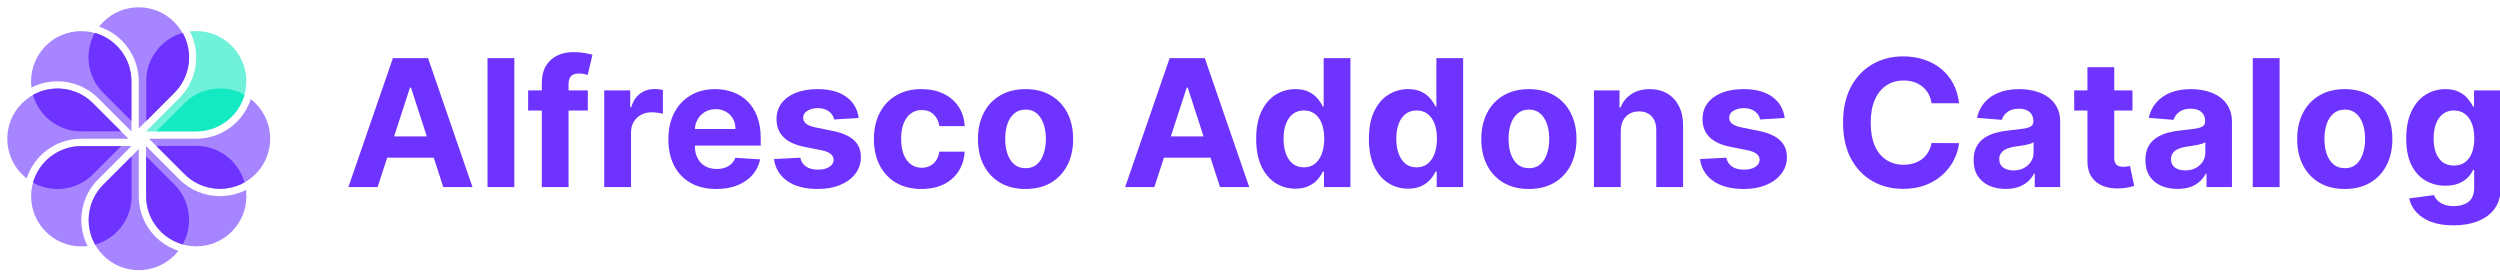 <svg width="564" height="63" viewBox="0 0 564 63" fill="none" xmlns="http://www.w3.org/2000/svg">
<rect x="0" y="0" width="564" height="63" fill="#333333" stroke="none"/>
<g clip-path="url(#clip0_2006_3)">
<rect width="564" height="63" fill="white"/>
<path d="M31.299 31.309L22.471 22.481L22.148 22.145C17.085 17.082 8.862 17.069 3.799 22.134C-1.266 27.197 -1.266 35.407 3.799 40.472C8.862 45.535 17.073 45.535 22.138 40.47L31.299 31.309Z" fill="white"/>
<path d="M31.301 31.3V43.785L31.311 44.251C31.311 51.413 25.505 57.235 18.343 57.235C11.182 57.235 5.376 51.429 5.376 44.268C5.376 37.106 11.183 31.3 18.345 31.3H31.301Z" fill="white"/>
<path d="M31.301 31.3V43.785L31.311 44.251C31.311 51.413 25.505 57.235 18.343 57.235C11.182 57.235 5.376 51.429 5.376 44.268C5.376 37.106 11.183 31.3 18.345 31.3H31.301Z" fill="white"/>
<path d="M31.301 31.3V43.785L31.311 44.251C31.311 51.413 25.505 57.235 18.343 57.235C11.182 57.235 5.376 51.429 5.376 44.268C5.376 43.481 5.445 42.71 5.579 41.963C10.636 45.473 17.632 44.977 22.138 40.471L31.299 31.309L31.301 31.3Z" fill="white"/>
<path d="M18.344 32.947C12.092 32.947 7.023 38.015 7.023 44.267C7.023 50.521 12.092 55.589 18.344 55.589C24.596 55.589 29.664 50.521 29.664 44.267L29.654 43.786V32.947H18.37H18.344Z" fill="#A785FF"/>
<path d="M31.301 31.299L40.13 40.127L40.465 40.45C45.53 45.513 45.542 53.736 40.477 58.799C35.414 63.864 27.204 63.864 22.139 58.799C17.076 53.736 17.076 45.525 22.141 40.46L31.301 31.299Z" fill="white"/>
<path d="M23.303 41.626C18.881 46.047 18.881 53.215 23.303 57.635C27.724 62.057 34.892 62.057 39.312 57.635C43.734 53.215 43.734 46.047 39.312 41.626L38.965 41.291L31.301 33.627L23.322 41.607L23.303 41.626Z" fill="#A785FF"/>
<path d="M31.3 31.298H43.784L44.251 31.288C51.412 31.288 57.234 37.093 57.234 44.255C57.234 51.417 51.429 57.222 44.267 57.222C37.105 57.222 31.3 51.415 31.3 44.253V31.298Z" fill="white"/>
<path d="M32.947 44.255C32.947 50.507 38.015 55.575 44.268 55.575C50.521 55.575 55.59 50.507 55.59 44.255C55.59 38.003 50.521 32.935 44.268 32.935L43.785 32.945H32.947V44.229V44.255Z" fill="#A785FF"/>
<path d="M31.299 31.297L40.127 22.469L40.45 22.133C45.513 17.07 53.736 17.057 58.799 22.122C63.864 27.185 63.864 35.395 58.799 40.46C53.736 45.523 45.524 45.523 40.46 40.458L31.299 31.297Z" fill="white"/>
<path d="M41.625 39.295C46.047 43.717 53.215 43.717 57.635 39.295C62.057 34.873 62.057 27.705 57.635 23.285C53.215 18.864 46.047 18.864 41.625 23.285L41.291 23.634L33.627 31.297L41.607 39.277L41.625 39.295Z" fill="#A785FF"/>
<path d="M31.297 31.298V18.813L31.287 18.347C31.287 11.185 37.093 5.363 44.254 5.363C51.416 5.363 57.222 11.169 57.222 18.33C57.222 25.492 51.414 31.298 44.253 31.298H31.297Z" fill="white"/>
<path d="M44.255 29.651C50.507 29.651 55.575 24.583 55.575 18.331C55.575 12.077 50.507 7.009 44.255 7.009C38.003 7.009 32.935 12.077 32.935 18.331L32.944 18.812V29.651H44.228H44.255Z" fill="#70F2DA"/>
<path d="M31.298 31.299L22.469 22.471L22.134 22.148C17.069 17.085 17.057 8.862 22.122 3.799C27.185 -1.266 35.395 -1.266 40.46 3.799C45.523 8.862 45.523 17.073 40.458 22.138L31.298 31.299Z" fill="white"/>
<path d="M39.295 20.973C43.716 16.551 43.716 9.383 39.295 4.963C34.873 0.541 27.705 0.541 23.285 4.963C18.863 9.383 18.863 16.551 23.285 20.973L23.634 21.307L31.297 28.971L39.275 20.991L39.295 20.973Z" fill="#A785FF"/>
<path d="M31.298 31.3H18.813L18.347 31.31C11.185 31.31 5.363 25.505 5.363 18.343C5.363 11.181 11.169 5.376 18.331 5.376C25.492 5.376 31.298 11.183 31.298 18.345V31.3Z" fill="white"/>
<path d="M29.651 18.343C29.651 12.091 24.583 7.023 18.331 7.023C12.077 7.023 7.009 12.091 7.009 18.343C7.009 24.595 12.077 29.663 18.331 29.663L18.814 29.654H29.651V18.37V18.343Z" fill="#A785FF"/>
<path d="M31.3 31.301L0.001 31.312C-0.001 27.992 1.266 24.672 3.799 22.139C8.862 17.075 17.074 17.075 22.139 22.14L31.3 31.301Z" fill="white"/>
<path d="M20.973 23.303L28.971 31.301H18.343C12.587 31.301 7.706 35.052 6.013 40.242C5.649 39.958 5.297 39.648 4.963 39.313C0.541 34.893 0.541 27.725 4.963 23.303C9.383 18.881 16.551 18.881 20.973 23.303Z" fill="#A785FF"/>
<path d="M20.999 23.303L27.331 29.634H18.82L18.338 29.644C13.155 29.644 8.786 26.162 7.441 21.408C11.754 18.991 17.311 19.616 20.981 23.283L20.999 23.303Z" fill="#6E33FF"/>
<path d="M29.647 18.341V27.295L23.63 21.277L23.281 20.944C19.617 17.279 18.99 11.726 21.401 7.416C26.16 8.755 29.647 13.127 29.647 18.314V18.341Z" fill="#6E33FF"/>
<path d="M39.33 20.964L32.998 27.296V18.785L32.988 18.304C32.988 13.12 36.471 8.751 41.223 7.407C43.642 11.719 43.017 17.277 39.349 20.946L39.33 20.964Z" fill="#6E33FF"/>
<path d="M44.248 29.628H35.294L41.311 23.61L41.645 23.261C45.31 19.597 50.862 18.97 55.173 21.381C53.834 26.14 49.462 29.628 44.275 29.628H44.248Z" fill="#13EAC1"/>
<path d="M41.603 39.25L35.272 32.919H43.781L44.264 32.909C49.447 32.909 53.816 36.391 55.161 41.145C50.848 43.563 45.29 42.938 41.621 39.27L41.603 39.25Z" fill="#6E33FF"/>
<path d="M32.974 44.203V35.248L38.991 41.266L39.34 41.6C43.004 45.266 43.631 50.817 41.22 55.128C36.463 53.788 32.974 49.416 32.974 44.229V44.203Z" fill="#6E33FF"/>
<path d="M23.35 41.633L29.682 35.301V43.81L29.692 44.293C29.692 49.477 26.209 53.846 21.455 55.188C19.038 50.878 19.663 45.32 23.332 41.651L23.35 41.633Z" fill="#6E33FF"/>
<path d="M18.382 32.965H27.336L21.319 38.982L20.985 39.331C17.32 42.995 11.768 43.624 7.457 41.211C8.796 36.454 13.168 32.965 18.356 32.965H18.382Z" fill="#6E33FF"/>
<path d="M85.189 42.208H78.598L88.64 13.117H96.566L106.595 42.208H100.004L92.717 19.765H92.49L85.189 42.208ZM84.777 30.773H100.345V35.575H84.777V30.773Z" fill="#6E33FF"/>
<path d="M116.034 13.117V42.208H109.983V13.117H116.034Z" fill="#6E33FF"/>
<path d="M132.614 20.39V24.935H119.148V20.39H132.614ZM122.23 42.208V18.813C122.23 17.232 122.538 15.92 123.154 14.879C123.779 13.837 124.631 13.056 125.711 12.535C126.79 12.014 128.016 11.754 129.39 11.754C130.318 11.754 131.165 11.825 131.932 11.967C132.709 12.109 133.286 12.236 133.665 12.35L132.586 16.896C132.349 16.82 132.055 16.749 131.705 16.683C131.364 16.616 131.014 16.583 130.654 16.583C129.764 16.583 129.143 16.791 128.793 17.208C128.443 17.615 128.267 18.188 128.267 18.927V42.208H122.23Z" fill="#6E33FF"/>
<path d="M136.311 42.208V20.39H142.177V24.197H142.404C142.802 22.843 143.47 21.82 144.407 21.129C145.345 20.428 146.424 20.078 147.646 20.078C147.949 20.078 148.276 20.096 148.626 20.134C148.976 20.172 149.284 20.224 149.549 20.291V25.66C149.265 25.575 148.872 25.499 148.37 25.433C147.868 25.366 147.409 25.333 146.993 25.333C146.102 25.333 145.307 25.527 144.606 25.916C143.915 26.294 143.366 26.825 142.958 27.506C142.561 28.188 142.362 28.974 142.362 29.864V42.208H136.311Z" fill="#6E33FF"/>
<path d="M161.605 42.634C159.361 42.634 157.429 42.18 155.81 41.271C154.2 40.352 152.96 39.055 152.088 37.379C151.217 35.693 150.782 33.7 150.782 31.398C150.782 29.154 151.217 27.184 152.088 25.489C152.96 23.794 154.186 22.473 155.767 21.526C157.358 20.579 159.224 20.106 161.364 20.106C162.803 20.106 164.143 20.338 165.384 20.802C166.634 21.256 167.723 21.943 168.651 22.861C169.588 23.78 170.318 24.935 170.838 26.328C171.359 27.71 171.62 29.329 171.62 31.185V32.847H153.196V29.097H165.924C165.924 28.226 165.734 27.454 165.355 26.782C164.977 26.11 164.451 25.584 163.779 25.205C163.116 24.817 162.344 24.623 161.463 24.623C160.545 24.623 159.73 24.836 159.02 25.262C158.319 25.679 157.77 26.242 157.373 26.953C156.975 27.653 156.771 28.434 156.762 29.296V32.861C156.762 33.941 156.961 34.874 157.358 35.66C157.766 36.446 158.338 37.052 159.077 37.478C159.816 37.904 160.692 38.117 161.705 38.117C162.377 38.117 162.993 38.023 163.551 37.833C164.11 37.644 164.588 37.36 164.986 36.981C165.384 36.602 165.687 36.138 165.895 35.589L171.492 35.958C171.208 37.303 170.625 38.477 169.745 39.481C168.873 40.475 167.747 41.252 166.364 41.81C164.991 42.36 163.405 42.634 161.605 42.634Z" fill="#6E33FF"/>
<path d="M193.722 26.611L188.182 26.953C188.087 26.479 187.884 26.053 187.571 25.674C187.259 25.286 186.847 24.978 186.336 24.751C185.834 24.514 185.232 24.396 184.532 24.396C183.594 24.396 182.803 24.595 182.159 24.992C181.516 25.381 181.194 25.901 181.194 26.555C181.194 27.076 181.402 27.516 181.819 27.876C182.235 28.236 182.95 28.524 183.963 28.742L187.912 29.538C190.033 29.973 191.615 30.674 192.657 31.64C193.698 32.606 194.219 33.875 194.219 35.447C194.219 36.877 193.798 38.131 192.955 39.211C192.122 40.291 190.976 41.133 189.517 41.739C188.069 42.336 186.397 42.634 184.503 42.634C181.615 42.634 179.314 42.033 177.6 40.83C175.895 39.618 174.896 37.97 174.603 35.887L180.554 35.575C180.734 36.455 181.17 37.128 181.861 37.592C182.552 38.046 183.438 38.273 184.517 38.273C185.578 38.273 186.43 38.07 187.074 37.663C187.728 37.246 188.059 36.711 188.069 36.058C188.059 35.508 187.827 35.059 187.373 34.708C186.918 34.348 186.217 34.074 185.27 33.884L181.492 33.131C179.361 32.705 177.775 31.967 176.733 30.916C175.701 29.864 175.185 28.524 175.185 26.896C175.185 25.494 175.564 24.287 176.321 23.273C177.088 22.26 178.163 21.479 179.546 20.93C180.938 20.381 182.567 20.106 184.432 20.106C187.188 20.106 189.356 20.688 190.938 21.853C192.529 23.018 193.457 24.604 193.722 26.611Z" fill="#6E33FF"/>
<path d="M207.887 42.634C205.653 42.634 203.73 42.161 202.12 41.214C200.52 40.257 199.289 38.932 198.427 37.236C197.575 35.541 197.149 33.591 197.149 31.384C197.149 29.149 197.58 27.189 198.441 25.504C199.313 23.808 200.548 22.488 202.149 21.541C203.749 20.584 205.653 20.106 207.859 20.106C209.762 20.106 211.429 20.451 212.859 21.143C214.289 21.834 215.421 22.805 216.254 24.055C217.087 25.305 217.547 26.773 217.632 28.458H211.922C211.761 27.369 211.334 26.493 210.643 25.83C209.961 25.158 209.066 24.822 207.958 24.822C207.021 24.822 206.202 25.078 205.501 25.589C204.81 26.091 204.27 26.825 203.882 27.791C203.493 28.756 203.299 29.926 203.299 31.299C203.299 32.691 203.489 33.875 203.868 34.85C204.256 35.826 204.8 36.569 205.501 37.08C206.202 37.592 207.021 37.847 207.958 37.847C208.65 37.847 209.27 37.705 209.819 37.421C210.378 37.137 210.837 36.725 211.197 36.185C211.566 35.636 211.808 34.978 211.922 34.211H217.632C217.537 35.878 217.083 37.345 216.268 38.614C215.463 39.874 214.35 40.859 212.93 41.569C211.51 42.279 209.829 42.634 207.887 42.634Z" fill="#6E33FF"/>
<path d="M231.364 42.634C229.158 42.634 227.249 42.166 225.64 41.228C224.039 40.281 222.803 38.965 221.932 37.279C221.061 35.584 220.625 33.619 220.625 31.384C220.625 29.131 221.061 27.161 221.932 25.475C222.803 23.78 224.039 22.464 225.64 21.526C227.249 20.579 229.158 20.106 231.364 20.106C233.57 20.106 235.474 20.579 237.074 21.526C238.684 22.464 239.925 23.78 240.796 25.475C241.667 27.161 242.103 29.131 242.103 31.384C242.103 33.619 241.667 35.584 240.796 37.279C239.925 38.965 238.684 40.281 237.074 41.228C235.474 42.166 233.57 42.634 231.364 42.634ZM231.392 37.947C232.396 37.947 233.234 37.663 233.907 37.094C234.579 36.517 235.086 35.731 235.426 34.736C235.777 33.742 235.952 32.611 235.952 31.342C235.952 30.073 235.777 28.941 235.426 27.947C235.086 26.953 234.579 26.166 233.907 25.589C233.234 25.011 232.396 24.722 231.392 24.722C230.379 24.722 229.527 25.011 228.836 25.589C228.154 26.166 227.638 26.953 227.287 27.947C226.946 28.941 226.776 30.073 226.776 31.342C226.776 32.611 226.946 33.742 227.287 34.736C227.638 35.731 228.154 36.517 228.836 37.094C229.527 37.663 230.379 37.947 231.392 37.947Z" fill="#6E33FF"/>
<path d="M260.423 42.208H253.832L263.875 13.117H271.801L281.829 42.208H275.238L267.951 19.765H267.724L260.423 42.208ZM260.011 30.773H275.579V35.575H260.011V30.773Z" fill="#6E33FF"/>
<path d="M292.241 42.563C290.584 42.563 289.083 42.137 287.738 41.285C286.403 40.423 285.342 39.159 284.556 37.492C283.78 35.816 283.392 33.761 283.392 31.327C283.392 28.827 283.794 26.749 284.599 25.092C285.404 23.425 286.474 22.18 287.809 21.356C289.154 20.523 290.627 20.106 292.227 20.106C293.449 20.106 294.467 20.314 295.281 20.731C296.105 21.138 296.768 21.649 297.27 22.265C297.781 22.871 298.169 23.468 298.434 24.055H298.619V13.117H304.656V42.208H298.69V38.714H298.434C298.15 39.32 297.748 39.921 297.227 40.518C296.716 41.105 296.048 41.593 295.224 41.981C294.41 42.369 293.415 42.563 292.241 42.563ZM294.159 37.748C295.134 37.748 295.958 37.483 296.63 36.953C297.312 36.413 297.833 35.66 298.193 34.694C298.562 33.728 298.747 32.596 298.747 31.299C298.747 30.002 298.567 28.875 298.207 27.918C297.847 26.962 297.326 26.223 296.645 25.703C295.963 25.182 295.134 24.921 294.159 24.921C293.164 24.921 292.326 25.191 291.645 25.731C290.963 26.271 290.447 27.019 290.096 27.975C289.746 28.932 289.571 30.04 289.571 31.299C289.571 32.568 289.746 33.69 290.096 34.666C290.456 35.631 290.972 36.389 291.645 36.938C292.326 37.478 293.164 37.748 294.159 37.748Z" fill="#6E33FF"/>
<path d="M317.671 42.563C316.014 42.563 314.513 42.137 313.168 41.285C311.833 40.423 310.772 39.159 309.986 37.492C309.21 35.816 308.821 33.761 308.821 31.327C308.821 28.827 309.224 26.749 310.029 25.092C310.834 23.425 311.904 22.18 313.239 21.356C314.584 20.523 316.056 20.106 317.657 20.106C318.878 20.106 319.896 20.314 320.711 20.731C321.534 21.138 322.197 21.649 322.699 22.265C323.211 22.871 323.599 23.468 323.864 24.055H324.049V13.117H330.086V42.208H324.12V38.714H323.864C323.58 39.32 323.177 39.921 322.657 40.518C322.145 41.105 321.478 41.593 320.654 41.981C319.839 42.369 318.845 42.563 317.671 42.563ZM319.588 37.748C320.564 37.748 321.388 37.483 322.06 36.953C322.742 36.413 323.263 35.66 323.623 34.694C323.992 33.728 324.176 32.596 324.176 31.299C324.176 30.002 323.997 28.875 323.637 27.918C323.277 26.962 322.756 26.223 322.074 25.703C321.392 25.182 320.564 24.921 319.588 24.921C318.594 24.921 317.756 25.191 317.074 25.731C316.392 26.271 315.876 27.019 315.526 27.975C315.176 28.932 315 30.04 315 31.299C315 32.568 315.176 33.69 315.526 34.666C315.886 35.631 316.402 36.389 317.074 36.938C317.756 37.478 318.594 37.748 319.588 37.748Z" fill="#6E33FF"/>
<path d="M344.919 42.634C342.712 42.634 340.804 42.166 339.194 41.228C337.594 40.281 336.358 38.965 335.487 37.279C334.616 35.584 334.18 33.619 334.18 31.384C334.18 29.131 334.616 27.161 335.487 25.475C336.358 23.78 337.594 22.464 339.194 21.526C340.804 20.579 342.712 20.106 344.919 20.106C347.125 20.106 349.029 20.579 350.629 21.526C352.239 22.464 353.479 23.78 354.35 25.475C355.222 27.161 355.657 29.131 355.657 31.384C355.657 33.619 355.222 35.584 354.35 37.279C353.479 38.965 352.239 40.281 350.629 41.228C349.029 42.166 347.125 42.634 344.919 42.634ZM344.947 37.947C345.951 37.947 346.789 37.663 347.461 37.094C348.134 36.517 348.64 35.731 348.981 34.736C349.332 33.742 349.507 32.611 349.507 31.342C349.507 30.073 349.332 28.941 348.981 27.947C348.64 26.953 348.134 26.166 347.461 25.589C346.789 25.011 345.951 24.722 344.947 24.722C343.934 24.722 343.082 25.011 342.39 25.589C341.708 26.166 341.192 26.953 340.842 27.947C340.501 28.941 340.331 30.073 340.331 31.342C340.331 32.611 340.501 33.742 340.842 34.736C341.192 35.731 341.708 36.517 342.39 37.094C343.082 37.663 343.934 37.947 344.947 37.947Z" fill="#6E33FF"/>
<path d="M365.643 29.595V42.208H359.592V20.39H365.359V24.239H365.615C366.098 22.97 366.907 21.967 368.044 21.228C369.18 20.48 370.558 20.106 372.177 20.106C373.692 20.106 375.013 20.437 376.14 21.1C377.267 21.763 378.143 22.71 378.768 23.941C379.393 25.163 379.706 26.621 379.706 28.316V42.208H373.654V29.396C373.664 28.06 373.323 27.019 372.632 26.271C371.94 25.513 370.989 25.134 369.777 25.134C368.962 25.134 368.243 25.309 367.618 25.66C367.002 26.01 366.519 26.522 366.169 27.194C365.828 27.857 365.653 28.657 365.643 29.595Z" fill="#6E33FF"/>
<path d="M402.628 26.611L397.088 26.953C396.994 26.479 396.79 26.053 396.478 25.674C396.165 25.286 395.753 24.978 395.242 24.751C394.74 24.514 394.139 24.396 393.438 24.396C392.5 24.396 391.71 24.595 391.066 24.992C390.422 25.381 390.1 25.901 390.1 26.555C390.1 27.076 390.308 27.516 390.725 27.876C391.141 28.236 391.856 28.524 392.87 28.742L396.819 29.538C398.94 29.973 400.521 30.674 401.563 31.64C402.605 32.606 403.125 33.875 403.125 35.447C403.125 36.877 402.704 38.131 401.861 39.211C401.028 40.291 399.882 41.133 398.424 41.739C396.975 42.336 395.303 42.634 393.409 42.634C390.521 42.634 388.22 42.033 386.506 40.83C384.801 39.618 383.802 37.97 383.509 35.887L389.461 35.575C389.64 36.455 390.076 37.128 390.767 37.592C391.459 38.046 392.344 38.273 393.424 38.273C394.484 38.273 395.337 38.07 395.98 37.663C396.634 37.246 396.965 36.711 396.975 36.058C396.965 35.508 396.733 35.059 396.279 34.708C395.824 34.348 395.123 34.074 394.176 33.884L390.398 33.131C388.267 32.705 386.681 31.967 385.64 30.916C384.607 29.864 384.091 28.524 384.091 26.896C384.091 25.494 384.47 24.287 385.228 23.273C385.995 22.26 387.069 21.479 388.452 20.93C389.844 20.381 391.473 20.106 393.338 20.106C396.094 20.106 398.263 20.688 399.844 21.853C401.435 23.018 402.363 24.604 402.628 26.611Z" fill="#6E33FF"/>
<path d="M441.975 23.302H435.753C435.64 22.497 435.408 21.782 435.057 21.157C434.707 20.523 434.257 19.983 433.708 19.538C433.158 19.093 432.524 18.752 431.804 18.515C431.094 18.278 430.322 18.16 429.489 18.16C427.983 18.16 426.672 18.534 425.554 19.282C424.437 20.021 423.57 21.1 422.955 22.521C422.339 23.932 422.032 25.646 422.032 27.663C422.032 29.736 422.339 31.479 422.955 32.89C423.58 34.301 424.451 35.366 425.569 36.086C426.686 36.806 427.979 37.166 429.446 37.166C430.27 37.166 431.033 37.057 431.733 36.839C432.444 36.621 433.073 36.304 433.623 35.887C434.172 35.461 434.626 34.945 434.986 34.339C435.355 33.733 435.611 33.041 435.753 32.265L441.975 32.293C441.814 33.629 441.411 34.916 440.767 36.157C440.133 37.388 439.276 38.491 438.196 39.467C437.126 40.433 435.848 41.2 434.361 41.768C432.884 42.327 431.212 42.606 429.347 42.606C426.752 42.606 424.432 42.019 422.387 40.844C420.351 39.67 418.741 37.97 417.557 35.745C416.383 33.52 415.796 30.826 415.796 27.663C415.796 24.49 416.392 21.791 417.586 19.566C418.779 17.341 420.398 15.646 422.444 14.481C424.489 13.307 426.79 12.72 429.347 12.72C431.033 12.72 432.595 12.956 434.034 13.43C435.483 13.903 436.766 14.595 437.884 15.504C439.001 16.403 439.91 17.506 440.611 18.813C441.321 20.12 441.776 21.616 441.975 23.302Z" fill="#6E33FF"/>
<path d="M452.493 42.62C451.101 42.62 449.861 42.379 448.772 41.896C447.683 41.403 446.821 40.679 446.186 39.722C445.561 38.756 445.249 37.554 445.249 36.114C445.249 34.902 445.471 33.884 445.917 33.06C446.362 32.236 446.968 31.574 447.735 31.072C448.502 30.57 449.373 30.191 450.348 29.935C451.333 29.68 452.365 29.5 453.445 29.396C454.714 29.263 455.737 29.14 456.513 29.026C457.29 28.903 457.853 28.723 458.203 28.486C458.554 28.25 458.729 27.899 458.729 27.435V27.35C458.729 26.451 458.445 25.755 457.877 25.262C457.318 24.77 456.523 24.523 455.49 24.523C454.401 24.523 453.535 24.765 452.891 25.248C452.247 25.721 451.821 26.318 451.613 27.038L446.016 26.583C446.3 25.257 446.859 24.111 447.692 23.146C448.525 22.17 449.6 21.422 450.917 20.901C452.242 20.371 453.776 20.106 455.519 20.106C456.731 20.106 457.891 20.248 458.999 20.532C460.116 20.816 461.106 21.256 461.968 21.853C462.839 22.45 463.525 23.217 464.027 24.154C464.529 25.082 464.78 26.195 464.78 27.492V42.208H459.042V39.183H458.871C458.521 39.864 458.052 40.466 457.465 40.986C456.878 41.498 456.172 41.9 455.348 42.194C454.524 42.478 453.573 42.62 452.493 42.62ZM454.226 38.444C455.116 38.444 455.902 38.269 456.584 37.918C457.266 37.559 457.801 37.076 458.189 36.469C458.578 35.863 458.772 35.177 458.772 34.41V32.094C458.582 32.218 458.322 32.331 457.99 32.435C457.668 32.53 457.304 32.62 456.897 32.705C456.489 32.781 456.082 32.852 455.675 32.918C455.268 32.975 454.899 33.027 454.567 33.075C453.857 33.179 453.237 33.344 452.706 33.572C452.176 33.799 451.764 34.107 451.471 34.495C451.177 34.874 451.03 35.347 451.03 35.916C451.03 36.739 451.328 37.369 451.925 37.805C452.531 38.231 453.298 38.444 454.226 38.444Z" fill="#6E33FF"/>
<path d="M481.08 20.39V24.935H467.941V20.39H481.08ZM470.924 15.163H476.975V35.504C476.975 36.062 477.06 36.498 477.23 36.81C477.401 37.113 477.638 37.327 477.941 37.45C478.253 37.573 478.613 37.634 479.02 37.634C479.304 37.634 479.588 37.611 479.873 37.563C480.157 37.506 480.374 37.464 480.526 37.435L481.478 41.938C481.175 42.033 480.748 42.142 480.199 42.265C479.65 42.398 478.982 42.478 478.196 42.506C476.738 42.563 475.46 42.369 474.361 41.924C473.272 41.479 472.425 40.788 471.819 39.85C471.212 38.913 470.914 37.729 470.924 36.299V15.163Z" fill="#6E33FF"/>
<path d="M491.243 42.62C489.851 42.62 488.611 42.379 487.522 41.896C486.433 41.403 485.571 40.679 484.936 39.722C484.311 38.756 483.999 37.554 483.999 36.114C483.999 34.902 484.221 33.884 484.667 33.06C485.112 32.236 485.718 31.574 486.485 31.072C487.252 30.57 488.123 30.191 489.098 29.935C490.083 29.68 491.115 29.5 492.195 29.396C493.464 29.263 494.487 29.14 495.263 29.026C496.04 28.903 496.603 28.723 496.953 28.486C497.304 28.25 497.479 27.899 497.479 27.435V27.35C497.479 26.451 497.195 25.755 496.627 25.262C496.068 24.77 495.273 24.523 494.24 24.523C493.151 24.523 492.285 24.765 491.641 25.248C490.997 25.721 490.571 26.318 490.363 27.038L484.766 26.583C485.05 25.257 485.609 24.111 486.442 23.146C487.275 22.17 488.35 21.422 489.667 20.901C490.992 20.371 492.526 20.106 494.269 20.106C495.481 20.106 496.641 20.248 497.749 20.532C498.866 20.816 499.856 21.256 500.718 21.853C501.589 22.45 502.275 23.217 502.777 24.154C503.279 25.082 503.53 26.195 503.53 27.492V42.208H497.792V39.183H497.621C497.271 39.864 496.802 40.466 496.215 40.986C495.628 41.498 494.922 41.9 494.098 42.194C493.274 42.478 492.323 42.62 491.243 42.62ZM492.976 38.444C493.866 38.444 494.652 38.269 495.334 37.918C496.016 37.559 496.551 37.076 496.939 36.469C497.328 35.863 497.522 35.177 497.522 34.41V32.094C497.332 32.218 497.072 32.331 496.74 32.435C496.418 32.53 496.054 32.62 495.647 32.705C495.239 32.781 494.832 32.852 494.425 32.918C494.018 32.975 493.649 33.027 493.317 33.075C492.607 33.179 491.987 33.344 491.456 33.572C490.926 33.799 490.514 34.107 490.221 34.495C489.927 34.874 489.78 35.347 489.78 35.916C489.78 36.739 490.078 37.369 490.675 37.805C491.281 38.231 492.048 38.444 492.976 38.444Z" fill="#6E33FF"/>
<path d="M514.276 13.117V42.208H508.225V13.117H514.276Z" fill="#6E33FF"/>
<path d="M528.981 42.634C526.775 42.634 524.867 42.166 523.257 41.228C521.656 40.281 520.421 38.965 519.549 37.279C518.678 35.584 518.243 33.619 518.243 31.384C518.243 29.131 518.678 27.161 519.549 25.475C520.421 23.78 521.656 22.464 523.257 21.526C524.867 20.579 526.775 20.106 528.981 20.106C531.188 20.106 533.091 20.579 534.691 21.526C536.301 22.464 537.542 23.78 538.413 25.475C539.284 27.161 539.72 29.131 539.72 31.384C539.72 33.619 539.284 35.584 538.413 37.279C537.542 38.965 536.301 40.281 534.691 41.228C533.091 42.166 531.188 42.634 528.981 42.634ZM529.01 37.947C530.013 37.947 530.851 37.663 531.524 37.094C532.196 36.517 532.703 35.731 533.044 34.736C533.394 33.742 533.569 32.611 533.569 31.342C533.569 30.073 533.394 28.941 533.044 27.947C532.703 26.953 532.196 26.166 531.524 25.589C530.851 25.011 530.013 24.722 529.01 24.722C527.996 24.722 527.144 25.011 526.453 25.589C525.771 26.166 525.255 26.953 524.904 27.947C524.564 28.941 524.393 30.073 524.393 31.342C524.393 32.611 524.564 33.742 524.904 34.736C525.255 35.731 525.771 36.517 526.453 37.094C527.144 37.663 527.996 37.947 529.01 37.947Z" fill="#6E33FF"/>
<path d="M553.484 50.844C551.524 50.844 549.843 50.575 548.441 50.035C547.049 49.505 545.941 48.78 545.118 47.861C544.294 46.943 543.759 45.911 543.512 44.765L549.109 44.012C549.279 44.448 549.549 44.855 549.919 45.234C550.288 45.612 550.776 45.916 551.382 46.143C551.997 46.38 552.745 46.498 553.626 46.498C554.942 46.498 556.027 46.176 556.879 45.532C557.741 44.898 558.172 43.832 558.172 42.336V38.344H557.916C557.651 38.951 557.253 39.523 556.723 40.063C556.192 40.603 555.511 41.043 554.677 41.384C553.844 41.725 552.85 41.896 551.694 41.896C550.056 41.896 548.565 41.517 547.22 40.759C545.885 39.992 544.819 38.823 544.024 37.251C543.238 35.669 542.845 33.671 542.845 31.256C542.845 28.785 543.247 26.72 544.052 25.063C544.857 23.406 545.927 22.166 547.262 21.342C548.607 20.518 550.08 20.106 551.68 20.106C552.902 20.106 553.924 20.314 554.748 20.731C555.572 21.138 556.235 21.649 556.737 22.265C557.248 22.871 557.641 23.468 557.916 24.055H558.143V20.39H564.152V42.421C564.152 44.277 563.697 45.83 562.788 47.08C561.879 48.33 560.619 49.268 559.01 49.893C557.409 50.527 555.567 50.844 553.484 50.844ZM553.612 37.35C554.587 37.35 555.411 37.109 556.083 36.626C556.765 36.133 557.286 35.433 557.646 34.523C558.015 33.605 558.2 32.506 558.2 31.228C558.2 29.95 558.02 28.842 557.66 27.904C557.3 26.957 556.779 26.223 556.098 25.703C555.416 25.182 554.587 24.921 553.612 24.921C552.618 24.921 551.779 25.191 551.098 25.731C550.416 26.261 549.9 27 549.549 27.947C549.199 28.894 549.024 29.988 549.024 31.228C549.024 32.487 549.199 33.577 549.549 34.495C549.909 35.404 550.425 36.11 551.098 36.611C551.779 37.104 552.618 37.35 553.612 37.35Z" fill="#6E33FF"/>
</g>
<defs>
<clipPath id="clip0_2006_3">
<rect width="564" height="63" fill="white"/>
</clipPath>
</defs>
</svg>
